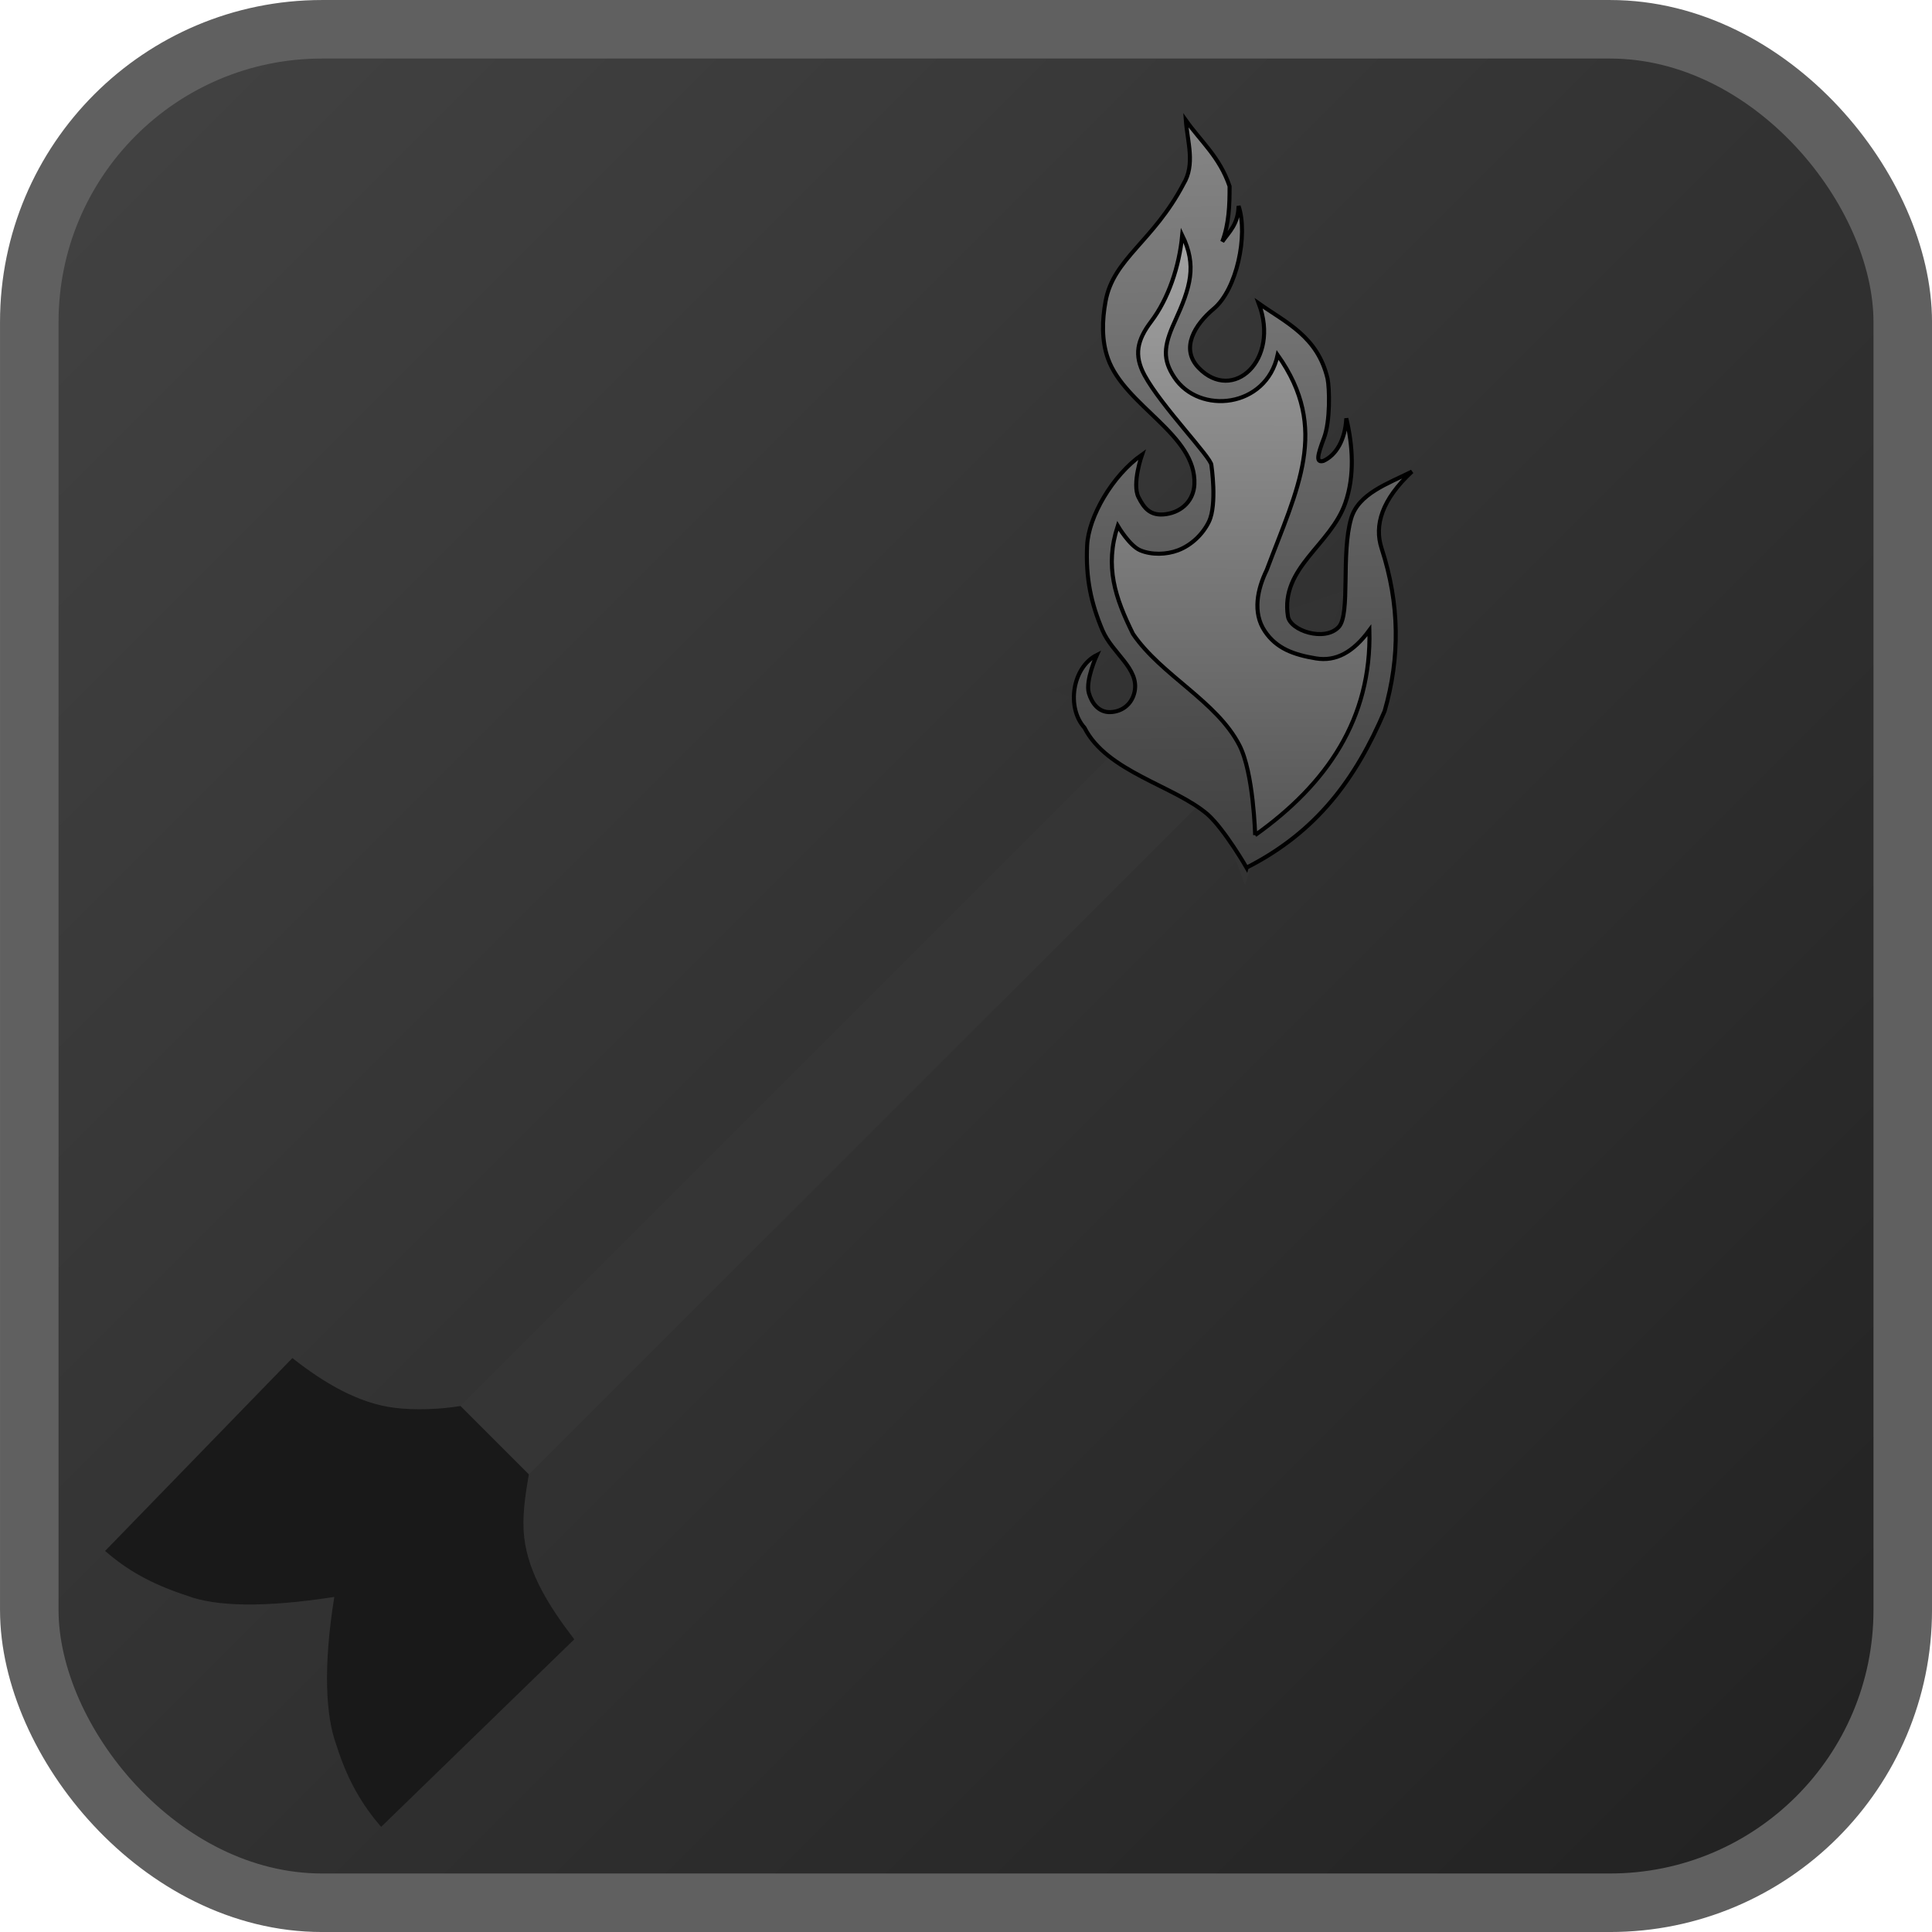 <?xml version="1.0" encoding="UTF-8" standalone="no"?>
<!-- Created with Inkscape (http://www.inkscape.org/) -->

<svg
   xmlns:dc="http://purl.org/dc/elements/1.1/"
   xmlns:cc="http://creativecommons.org/ns#"
   xmlns:rdf="http://www.w3.org/1999/02/22-rdf-syntax-ns#"
   xmlns:svg="http://www.w3.org/2000/svg"
   xmlns="http://www.w3.org/2000/svg"
   xmlns:xlink="http://www.w3.org/1999/xlink"
   xmlns:sodipodi="http://sodipodi.sourceforge.net/DTD/sodipodi-0.dtd"
   xmlns:inkscape="http://www.inkscape.org/namespaces/inkscape"
   sodipodi:docname="C:\Temp\ink_ext_XXXXXX.svgSORPEX"
   inkscape:version="0.48.4 r9939"
   version="1.1"
   id="svg5244"
   height="64"
   width="64">
  <sodipodi:namedview
     id="base"
     pagecolor="#ffffff"
     bordercolor="#666666"
     borderopacity="1.0"
     inkscape:pageopacity="0.0"
     inkscape:pageshadow="2"
     inkscape:zoom="4.4465366"
     inkscape:cx="21.684802"
     inkscape:cy="21.10365"
     inkscape:document-units="px"
     inkscape:current-layer="svg5244"
     showgrid="false"
     inkscape:snap-bbox="true"
     inkscape:bbox-nodes="false"
     inkscape:snap-nodes="true"
     inkscape:window-width="1600"
     inkscape:window-height="838"
     inkscape:window-x="-8"
     inkscape:window-y="-8"
     inkscape:window-maximized="1"
     inkscape:showpageshadow="false"
     inkscape:object-nodes="false"
     inkscape:object-paths="false"
     inkscape:snap-object-midpoints="false"
     inkscape:snap-smooth-nodes="false">
    <inkscape:grid
       snapvisiblegridlinesonly="true"
       enabled="true"
       visible="true"
       empspacing="4"
       id="grid5275"
       type="xygrid" />
  </sodipodi:namedview>
  <defs
     id="defs5246">
    <linearGradient
       id="linearGradient5732">
      <stop
         id="stop5734"
         offset="0"
         style="stop-color:#404040;stop-opacity:1;" />
      <stop
         id="stop5736"
         offset="1"
         style="stop-color:#979797;stop-opacity:1;" />
    </linearGradient>
    <linearGradient
       id="linearGradient5716">
      <stop
         id="stop5718"
         offset="0"
         style="stop-color:#626262;stop-opacity:1;" />
      <stop
         id="stop5720"
         offset="1"
         style="stop-color:#bababa;stop-opacity:1;" />
    </linearGradient>
    <inkscape:perspective
       id="perspective5309"
       inkscape:persp3d-origin="32 : 21.333333 : 1"
       inkscape:vp_z="64 : 32 : 1"
       inkscape:vp_y="0 : 1000 : 0"
       inkscape:vp_x="0 : 32 : 1"
       sodipodi:type="inkscape:persp3d" />
    <linearGradient
       gradientUnits="userSpaceOnUse"
       y2="0"
       x2="0"
       y1="64"
       x1="64"
       id="linearGradient5222"
       xlink:href="#linearGradient5206"
       inkscape:collect="always" />
    <linearGradient
       id="linearGradient5206">
      <stop
         id="stop5208"
         offset="0"
         style="stop-color:#212121;stop-opacity:1;" />
      <stop
         id="stop5210"
         offset="1"
         style="stop-color:#434343;stop-opacity:1;" />
    </linearGradient>
    <linearGradient
       gradientTransform="matrix(0.97,0,0,0.97,0.97,989.332)"
       inkscape:collect="always"
       xlink:href="#linearGradient5206"
       id="linearGradient5242"
       gradientUnits="userSpaceOnUse"
       x1="64"
       y1="64"
       x2="0"
       y2="0" />
    <linearGradient
       gradientUnits="userSpaceOnUse"
       y2="16.421"
       x2="31.476"
       y1="48.3"
       x1="31.447"
       id="linearGradient5722"
       xlink:href="#linearGradient5716"
       inkscape:collect="always" />
    <linearGradient
       gradientUnits="userSpaceOnUse"
       y2="10.363"
       x2="31.36"
       y1="50.169"
       x1="31.943"
       id="linearGradient5738"
       xlink:href="#linearGradient5732"
       inkscape:collect="always" />
    <linearGradient
       gradientUnits="userSpaceOnUse"
       y2="10.363"
       x2="31.36"
       y1="50.169"
       x1="31.943"
       id="linearGradient5738-819"
       xlink:href="#linearGradient5732-95"
       inkscape:collect="always" />
    <linearGradient
       id="linearGradient5732-95">
      <stop
         id="stop5802"
         offset="0"
         style="stop-color:#393939;stop-opacity:1;" />
      <stop
         id="stop5804"
         offset="1"
         style="stop-color:#888888;stop-opacity:1;" />
    </linearGradient>
    <linearGradient
       gradientUnits="userSpaceOnUse"
       y2="16.421"
       x2="31.476"
       y1="48.3"
       x1="31.447"
       id="linearGradient5722-73"
       xlink:href="#linearGradient5716-832"
       inkscape:collect="always" />
    <linearGradient
       id="linearGradient5716-832">
      <stop
         id="stop5808"
         offset="0"
         style="stop-color:#595959;stop-opacity:1;" />
      <stop
         id="stop5810"
         offset="1"
         style="stop-color:#a7a7a7;stop-opacity:1;" />
    </linearGradient>
    <linearGradient
       gradientUnits="userSpaceOnUse"
       y2="10.363"
       x2="31.36"
       y1="50.169"
       x1="31.943"
       id="linearGradient5738-819-178"
       xlink:href="#linearGradient5732-95-337"
       inkscape:collect="always" />
    <linearGradient
       id="linearGradient5732-95-337">
      <stop
         id="stop5878"
         offset="0"
         style="stop-color:#333333;stop-opacity:1;" />
      <stop
         id="stop5880"
         offset="1"
         style="stop-color:#7b7b7b;stop-opacity:1;" />
    </linearGradient>
    <linearGradient
       gradientUnits="userSpaceOnUse"
       y2="16.421"
       x2="31.476"
       y1="48.3"
       x1="31.447"
       id="linearGradient5722-73-818"
       xlink:href="#linearGradient5716-832-693"
       inkscape:collect="always" />
    <linearGradient
       id="linearGradient5716-832-693">
      <stop
         id="stop5884"
         offset="0"
         style="stop-color:#505050;stop-opacity:1;" />
      <stop
         id="stop5886"
         offset="1"
         style="stop-color:#979797;stop-opacity:1;" />
    </linearGradient>
    <linearGradient
       gradientUnits="userSpaceOnUse"
       y2="10.363"
       x2="31.36"
       y1="50.169"
       x1="31.943"
       id="linearGradient5738-819-178-639"
       xlink:href="#linearGradient5732-95-337-437"
       inkscape:collect="always" />
    <linearGradient
       id="linearGradient5732-95-337-437">
      <stop
         id="stop5968"
         offset="0"
         style="stop-color:#3c3c3c;stop-opacity:1;" />
      <stop
         id="stop5970"
         offset="1"
         style="stop-color:#8a8a8a;stop-opacity:1;" />
    </linearGradient>
    <linearGradient
       gradientUnits="userSpaceOnUse"
       y2="16.421"
       x2="31.476"
       y1="48.3"
       x1="31.447"
       id="linearGradient5722-73-818-23"
       xlink:href="#linearGradient5716-832-693-161"
       inkscape:collect="always" />
    <linearGradient
       id="linearGradient5716-832-693-161">
      <stop
         id="stop5974"
         offset="0"
         style="stop-color:#5a5a5a;stop-opacity:1;" />
      <stop
         id="stop5976"
         offset="1"
         style="stop-color:#aaaaaa;stop-opacity:1;" />
    </linearGradient>
    <linearGradient
       gradientUnits="userSpaceOnUse"
       y2="10.363"
       x2="31.36"
       y1="50.169"
       x1="31.943"
       id="linearGradient5738-819-178-639-778"
       xlink:href="#linearGradient5732-95-337-437-819"
       inkscape:collect="always" />
    <linearGradient
       id="linearGradient5732-95-337-437-819">
      <stop
         id="stop6188"
         offset="0"
         style="stop-color:#363636;stop-opacity:1;" />
      <stop
         id="stop6190"
         offset="1"
         style="stop-color:#7d7d7d;stop-opacity:1;" />
    </linearGradient>
    <linearGradient
       gradientUnits="userSpaceOnUse"
       y2="16.421"
       x2="31.476"
       y1="48.3"
       x1="31.447"
       id="linearGradient5722-73-818-23-316"
       xlink:href="#linearGradient5716-832-693-161-31"
       inkscape:collect="always" />
    <linearGradient
       id="linearGradient5716-832-693-161-31">
      <stop
         id="stop6194"
         offset="0"
         style="stop-color:#515151;stop-opacity:1;" />
      <stop
         id="stop6196"
         offset="1"
         style="stop-color:#999999;stop-opacity:1;" />
    </linearGradient>
    <linearGradient
       gradientUnits="userSpaceOnUse"
       y2="10.363"
       x2="31.36"
       y1="50.169"
       x1="31.943"
       id="linearGradient5738-819-178-639-778-776"
       xlink:href="#linearGradient5732-95-337-437-819-922"
       inkscape:collect="always" />
    <linearGradient
       id="linearGradient5732-95-337-437-819-922">
      <stop
         id="stop6596"
         offset="0"
         style="stop-color:#313131;stop-opacity:1;" />
      <stop
         id="stop6598"
         offset="1"
         style="stop-color:#707070;stop-opacity:1;" />
    </linearGradient>
    <linearGradient
       gradientUnits="userSpaceOnUse"
       y2="16.421"
       x2="31.476"
       y1="48.3"
       x1="31.447"
       id="linearGradient5722-73-818-23-316-22"
       xlink:href="#linearGradient5716-832-693-161-31-712"
       inkscape:collect="always" />
    <linearGradient
       id="linearGradient5716-832-693-161-31-712">
      <stop
         id="stop6602"
         offset="0"
         style="stop-color:#494949;stop-opacity:1;" />
      <stop
         id="stop6604"
         offset="1"
         style="stop-color:#898989;stop-opacity:1;" />
    </linearGradient>
    <linearGradient
       gradientUnits="userSpaceOnUse"
       y2="10.363"
       x2="31.36"
       y1="50.169"
       x1="31.943"
       id="linearGradient5738-819-178-639-778-776-678"
       xlink:href="#linearGradient5732-95-337-437-819-922-560"
       inkscape:collect="always" />
    <linearGradient
       id="linearGradient5732-95-337-437-819-922-560">
      <stop
         id="stop6734"
         offset="0"
         style="stop-color:#2c2c2c;stop-opacity:1;" />
      <stop
         id="stop6736"
         offset="1"
         style="stop-color:#656565;stop-opacity:1;" />
    </linearGradient>
    <linearGradient
       gradientUnits="userSpaceOnUse"
       y2="16.421"
       x2="31.476"
       y1="48.3"
       x1="31.447"
       id="linearGradient5722-73-818-23-316-22-204"
       xlink:href="#linearGradient5716-832-693-161-31-712-959"
       inkscape:collect="always" />
    <linearGradient
       id="linearGradient5716-832-693-161-31-712-959">
      <stop
         id="stop6740"
         offset="0"
         style="stop-color:#424242;stop-opacity:1;" />
      <stop
         id="stop6742"
         offset="1"
         style="stop-color:#7c7c7c;stop-opacity:1;" />
    </linearGradient>
    <linearGradient
       gradientUnits="userSpaceOnUse"
       y2="10.363"
       x2="31.36"
       y1="50.169"
       x1="31.943"
       id="linearGradient5738-819-178-639-778-776-678-725"
       xlink:href="#linearGradient5732-95-337-437-819-922-560-149"
       inkscape:collect="always" />
    <linearGradient
       id="linearGradient5732-95-337-437-819-922-560-149">
      <stop
         id="stop6888"
         offset="0"
         style="stop-color:#353535;stop-opacity:1;" />
      <stop
         id="stop6890"
         offset="1"
         style="stop-color:#757575;stop-opacity:1;" />
    </linearGradient>
    <linearGradient
       gradientUnits="userSpaceOnUse"
       y2="16.421"
       x2="31.476"
       y1="48.3"
       x1="31.447"
       id="linearGradient5722-73-818-23-316-22-204-705"
       xlink:href="#linearGradient5716-832-693-161-31-712-959-554"
       inkscape:collect="always" />
    <linearGradient
       id="linearGradient5716-832-693-161-31-712-959-554">
      <stop
         id="stop6894"
         offset="0"
         style="stop-color:#4c4c4c;stop-opacity:1;" />
      <stop
         id="stop6896"
         offset="1"
         style="stop-color:#8f8f8f;stop-opacity:1;" />
    </linearGradient>
    <linearGradient
       gradientUnits="userSpaceOnUse"
       y2="10.363"
       x2="31.36"
       y1="50.169"
       x1="31.943"
       id="linearGradient5738-819-178-639-778-776-678-725-957"
       xlink:href="#linearGradient5732-95-337-437-819-922-560-149-595"
       inkscape:collect="always" />
    <linearGradient
       id="linearGradient5732-95-337-437-819-922-560-149-595">
      <stop
         id="stop7058"
         offset="0"
         style="stop-color:#3d3d3d;stop-opacity:1;" />
      <stop
         id="stop7060"
         offset="1"
         style="stop-color:#848484;stop-opacity:1;" />
    </linearGradient>
    <linearGradient
       gradientUnits="userSpaceOnUse"
       y2="16.421"
       x2="31.476"
       y1="48.3"
       x1="31.447"
       id="linearGradient5722-73-818-23-316-22-204-705-184"
       xlink:href="#linearGradient5716-832-693-161-31-712-959-554-295"
       inkscape:collect="always" />
    <linearGradient
       id="linearGradient5716-832-693-161-31-712-959-554-295">
      <stop
         id="stop7064"
         offset="0"
         style="stop-color:#575757;stop-opacity:1;" />
      <stop
         id="stop7066"
         offset="1"
         style="stop-color:#a2a2a2;stop-opacity:1;" />
    </linearGradient>
    <linearGradient
       gradientUnits="userSpaceOnUse"
       y2="10.363"
       x2="31.36"
       y1="50.169"
       x1="31.943"
       id="linearGradient5738-819-178-639-778-776-678-725-957-46"
       xlink:href="#linearGradient5732-95-337-437-819-922-560-149-595-441"
       inkscape:collect="always" />
    <linearGradient
       id="linearGradient5732-95-337-437-819-922-560-149-595-441">
      <stop
         id="stop7244"
         offset="0"
         style="stop-color:#464646;stop-opacity:1;" />
      <stop
         id="stop7246"
         offset="1"
         style="stop-color:#949494;stop-opacity:1;" />
    </linearGradient>
    <linearGradient
       gradientUnits="userSpaceOnUse"
       y2="16.421"
       x2="31.476"
       y1="48.3"
       x1="31.447"
       id="linearGradient5722-73-818-23-316-22-204-705-184-107"
       xlink:href="#linearGradient5716-832-693-161-31-712-959-554-295-956"
       inkscape:collect="always" />
    <linearGradient
       id="linearGradient5716-832-693-161-31-712-959-554-295-956">
      <stop
         id="stop7250"
         offset="0"
         style="stop-color:#616161;stop-opacity:1;" />
      <stop
         id="stop7252"
         offset="1"
         style="stop-color:#b5b5b5;stop-opacity:1;" />
    </linearGradient>
    <linearGradient
       gradientTransform="matrix(1.192,0,0,1.044,-4.583,986.161)"
       gradientUnits="userSpaceOnUse"
       y2="10.363"
       x2="31.36"
       y1="50.169"
       x1="31.943"
       id="linearGradient5738-819-178-639-778-776-678-725-957-46-568"
       xlink:href="#linearGradient5732-95-337-437-819-922-560-149-595-441-251"
       inkscape:collect="always" />
    <linearGradient
       id="linearGradient5732-95-337-437-819-922-560-149-595-441-251">
      <stop
         id="stop7446"
         offset="0"
         style="stop-color:#3f3f3f;stop-opacity:1;" />
      <stop
         id="stop7448"
         offset="1"
         style="stop-color:#868686;stop-opacity:1;" />
    </linearGradient>
    <linearGradient
       gradientTransform="matrix(1.192,0,0,1.044,-4.583,986.161)"
       gradientUnits="userSpaceOnUse"
       y2="16.421"
       x2="31.476"
       y1="48.3"
       x1="31.447"
       id="linearGradient5722-73-818-23-316-22-204-705-184-107-112"
       xlink:href="#linearGradient5716-832-693-161-31-712-959-554-295-956-408"
       inkscape:collect="always" />
    <linearGradient
       id="linearGradient5716-832-693-161-31-712-959-554-295-956-408">
      <stop
         id="stop7452"
         offset="0"
         style="stop-color:#575757;stop-opacity:1;" />
      <stop
         id="stop7454"
         offset="1"
         style="stop-color:#a3a3a3;stop-opacity:1;" />
    </linearGradient>
    <linearGradient
       y2="10.363"
       x2="31.36"
       y1="50.169"
       x1="31.943"
       gradientTransform="matrix(1.192,0,0,1.044,-4.583,986.161)"
       gradientUnits="userSpaceOnUse"
       id="linearGradient7568"
       xlink:href="#linearGradient5732-95-337-437-819-922-560-149-595-441-251"
       inkscape:collect="always" />
    <linearGradient
       y2="16.421"
       x2="31.476"
       y1="48.3"
       x1="31.447"
       gradientTransform="matrix(1.192,0,0,1.044,-4.583,986.161)"
       gradientUnits="userSpaceOnUse"
       id="linearGradient7570"
       xlink:href="#linearGradient5716-832-693-161-31-712-959-554-295-956-408"
       inkscape:collect="always" />
    <linearGradient
       gradientTransform="matrix(0.97,0,0,0.97,0.97,989.332)"
       inkscape:collect="always"
       xlink:href="#linearGradient5206-613"
       id="linearGradient5242-715"
       gradientUnits="userSpaceOnUse"
       x1="64"
       y1="64"
       x2="0"
       y2="0" />
    <linearGradient
       id="linearGradient5206-613">
      <stop
         id="stop3526"
         offset="0"
         style="stop-color:#212121;stop-opacity:1;" />
      <stop
         id="stop3528"
         offset="1"
         style="stop-color:#434343;stop-opacity:1;" />
    </linearGradient>
    <linearGradient
       y2="10.363"
       x2="31.36"
       y1="50.169"
       x1="31.943"
       gradientTransform="matrix(1.192,0,0,1.044,-4.583,986.161)"
       gradientUnits="userSpaceOnUse"
       id="linearGradient7568-100"
       xlink:href="#linearGradient5732-95-337-437-819-922-560-149-595-441-251-809"
       inkscape:collect="always" />
    <linearGradient
       id="linearGradient5732-95-337-437-819-922-560-149-595-441-251-809">
      <stop
         id="stop3532"
         offset="0"
         style="stop-color:#3f3f3f;stop-opacity:1;" />
      <stop
         id="stop3534"
         offset="1"
         style="stop-color:#868686;stop-opacity:1;" />
    </linearGradient>
    <linearGradient
       y2="16.421"
       x2="31.476"
       y1="48.3"
       x1="31.447"
       gradientTransform="matrix(1.192,0,0,1.044,-4.583,986.161)"
       gradientUnits="userSpaceOnUse"
       id="linearGradient7570-705"
       xlink:href="#linearGradient5716-832-693-161-31-712-959-554-295-956-408-889"
       inkscape:collect="always" />
    <linearGradient
       id="linearGradient5716-832-693-161-31-712-959-554-295-956-408-889">
      <stop
         id="stop3538"
         offset="0"
         style="stop-color:#575757;stop-opacity:1;" />
      <stop
         id="stop3540"
         offset="1"
         style="stop-color:#a3a3a3;stop-opacity:1;" />
    </linearGradient>
  </defs>
  <g
     transform="translate(0,-988.362)"
     id="layer1"
     inkscape:groupmode="layer"
     inkscape:label="Layer 1">
    <rect
       ry="9.697"
       rx="9.697"
       y="989.332"
       x="0.97"
       height="62.061"
       width="62.061"
       id="rect2997"
       style="fill:url(#linearGradient5242-715);fill-opacity:1;fill-rule:nonzero;stroke:#606060;stroke-width:1.939;stroke-miterlimit:4;stroke-opacity:1;stroke-dasharray:none" />
    <g
       id="g3117"
       transform="matrix(0.424,0.424,-0.348,0.348,369.611,673.424)">
      <path
         style="fill:#353535;fill-opacity:1;stroke:none"
         d="m 11.133,947.703 -7.636,18.692 4.928,-2.804 0,64.959 c -0.685,1.162 -1.604,2.358 -2.496,3.205 C 4.351,1033.254 2.253,1033.924 0,1034.253 l 0.216,18.109 c 1.579,-0.129 3.088,-0.612 4.985,-1.787 1.525,-0.841 3.468,-3.086 5.779,-6.941 2.306,3.888 4.299,6.078 5.823,6.941 1.895,1.202 3.395,1.636 4.973,1.787 L 22,1034.252 c -2.252,-0.361 -4.369,-0.976 -5.945,-2.498 -0.89,-0.86 -1.585,-2.034 -2.269,-3.205 l 9.18e-4,-64.958 4.924,2.804 z"
         id="path3874-2"
         inkscape:connector-curvature="0"
         sodipodi:nodetypes="ccccccccccccccccc"
         inkscape:export-xdpi="89.999969"
         inkscape:export-ydpi="89.999969"
         inkscape:export-filename="C:\Users\Jason\Pictures\Sean's pictures\LoneArcher\Animations\Entity\Arrow.png" />
      <path
         transform="translate(0,892.362)"
         style="fill:#191919;stroke:none"
         d="m 8.438,136.188 c -0.685,1.162 -1.608,2.372 -2.5,3.219 -1.578,1.5 -3.685,2.171 -5.938,2.5 L 0.219,160 c 1.579,-0.129 3.072,-0.606 4.969,-1.781 1.525,-0.841 3.47,-3.082 5.781,-6.938 2.306,3.888 4.32,6.075 5.844,6.938 1.895,1.202 3.39,1.63 4.969,1.781 L 22,141.875 c -2.252,-0.361 -4.361,-0.946 -5.938,-2.469 -0.89,-0.86 -1.598,-2.047 -2.281,-3.219 l -5.344,0 z"
         id="path3875"
         inkscape:connector-curvature="0" />
      <path
         sodipodi:nodetypes="cccccc"
         transform="translate(0,892.362)"
         style="fill:#333333;stroke:none"
         d="m 11.125,55.34 -7.625,18.688 4.938,-2.812 5.344,0 4.938,2.812 z"
         id="path3929"
         inkscape:connector-curvature="0" />
    </g>
    <g
       transform="matrix(0.601,0,0,0.601,21.175,393.02)"
       id="g7564">
      <path
         style="fill:url(#linearGradient7568-100);fill-opacity:1;stroke:#000000;stroke-width:0.223;stroke-linecap:butt;stroke-linejoin:miter;stroke-miterlimit:4;stroke-opacity:1;stroke-dasharray:none"
         d="m 33.479,1038.407 c 3.87,-1.969 6.01,-4.887 7.606,-8.626 0.855,-2.973 0.837,-5.878 -0.168,-8.978 -0.41,-1.264 0.009,-2.671 1.675,-4.225 -1.335,0.67 -2.951,1.213 -3.351,2.582 -0.572,1.957 -0.026,5.28 -0.686,5.986 -0.772,0.825 -2.673,0.203 -2.798,-0.587 -0.425,-2.687 2.35,-3.916 3.161,-6.248 0.527,-1.514 0.412,-3.153 0.056,-4.667 -0.062,1.197 -0.569,2.035 -1.262,2.347 -0.413,0.106 -0.353,-0.249 0.033,-1.268 0.354,-0.934 0.302,-2.749 0.195,-3.268 -0.546,-2.326 -2.288,-3.08 -3.792,-4.148 1.184,3.136 -1.431,5.505 -3.311,3.555 -1.031,-1.069 -0.217,-2.382 0.829,-3.258 1.272,-1.065 1.904,-4.067 1.37,-5.663 -0.026,1.013 -0.515,1.417 -0.898,1.962 0.37,-0.983 0.405,-2.014 0.402,-3.051 -0.548,-1.616 -1.583,-2.465 -2.412,-3.638 0.089,1.192 0.531,2.431 -0.134,3.521 -1.662,3.169 -3.857,4.095 -4.289,6.455 -0.191,1.044 -0.228,2.16 0.134,3.169 0.94,2.619 4.888,4.181 4.761,6.925 -0.039,0.837 -0.632,1.511 -1.576,1.643 -0.857,0.119 -1.202,-0.337 -1.505,-0.938 -0.371,-0.738 0.196,-2.347 0.196,-2.347 -1.642,1.152 -2.952,3.432 -3.027,5.007 -0.086,1.808 0.219,3.189 0.844,4.672 0.542,1.284 2.039,2.106 1.772,3.39 -0.142,0.685 -0.681,1.102 -1.331,1.125 -0.664,0.024 -1.034,-0.512 -1.19,-1.049 -0.202,-0.697 0.441,-2.099 0.441,-2.099 -1.356,0.682 -1.684,2.901 -0.684,4.006 1.232,2.436 4.953,3.196 6.794,4.783 0.929,0.829 2.144,2.934 2.144,2.934 z"
         id="path5688"
         inkscape:connector-curvature="0"
         sodipodi:nodetypes="ccscssssccsccsscccccssssscssssscccc" />
      <path
         style="fill:url(#linearGradient7570-705);fill-opacity:1;stroke:#000000;stroke-width:0.223;stroke-linecap:butt;stroke-linejoin:miter;stroke-miterlimit:4;stroke-opacity:1;stroke-dasharray:none"
         d="m 33.948,1036.617 c 3.981,-2.834 6.422,-6.431 6.299,-11.296 -0.898,1.223 -1.85,1.736 -2.948,1.555 -1.247,-0.206 -2.182,-0.556 -2.814,-1.496 -0.698,-1.039 -0.404,-2.339 0.101,-3.374 1.686,-4.49 3.499,-7.771 0.603,-11.854 -0.624,2.922 -4.323,3.315 -5.696,1.232 -0.64,-0.971 -0.604,-1.698 0.018,-3.054 0.882,-1.923 1.237,-3.106 0.418,-4.78 -0.161,1.73 -0.768,3.51 -1.709,4.753 -0.777,1.027 -0.966,1.856 -0.369,2.963 0.924,1.714 3.703,4.558 3.686,4.959 0,0 0.324,2.153 -0.134,3.11 -0.321,0.67 -0.947,1.297 -1.709,1.584 -0.636,0.24 -1.453,0.262 -2.077,0 -0.595,-0.249 -1.24,-1.35 -1.24,-1.35 -0.732,2.241 -0.146,3.961 0.838,5.956 1.562,2.288 4.609,3.703 5.863,6.132 0.787,1.524 0.871,4.959 0.871,4.959 z"
         id="path5690"
         inkscape:connector-curvature="0"
         sodipodi:nodetypes="ccssccsscssssssccsc" />
    </g>
  </g>
</svg>
